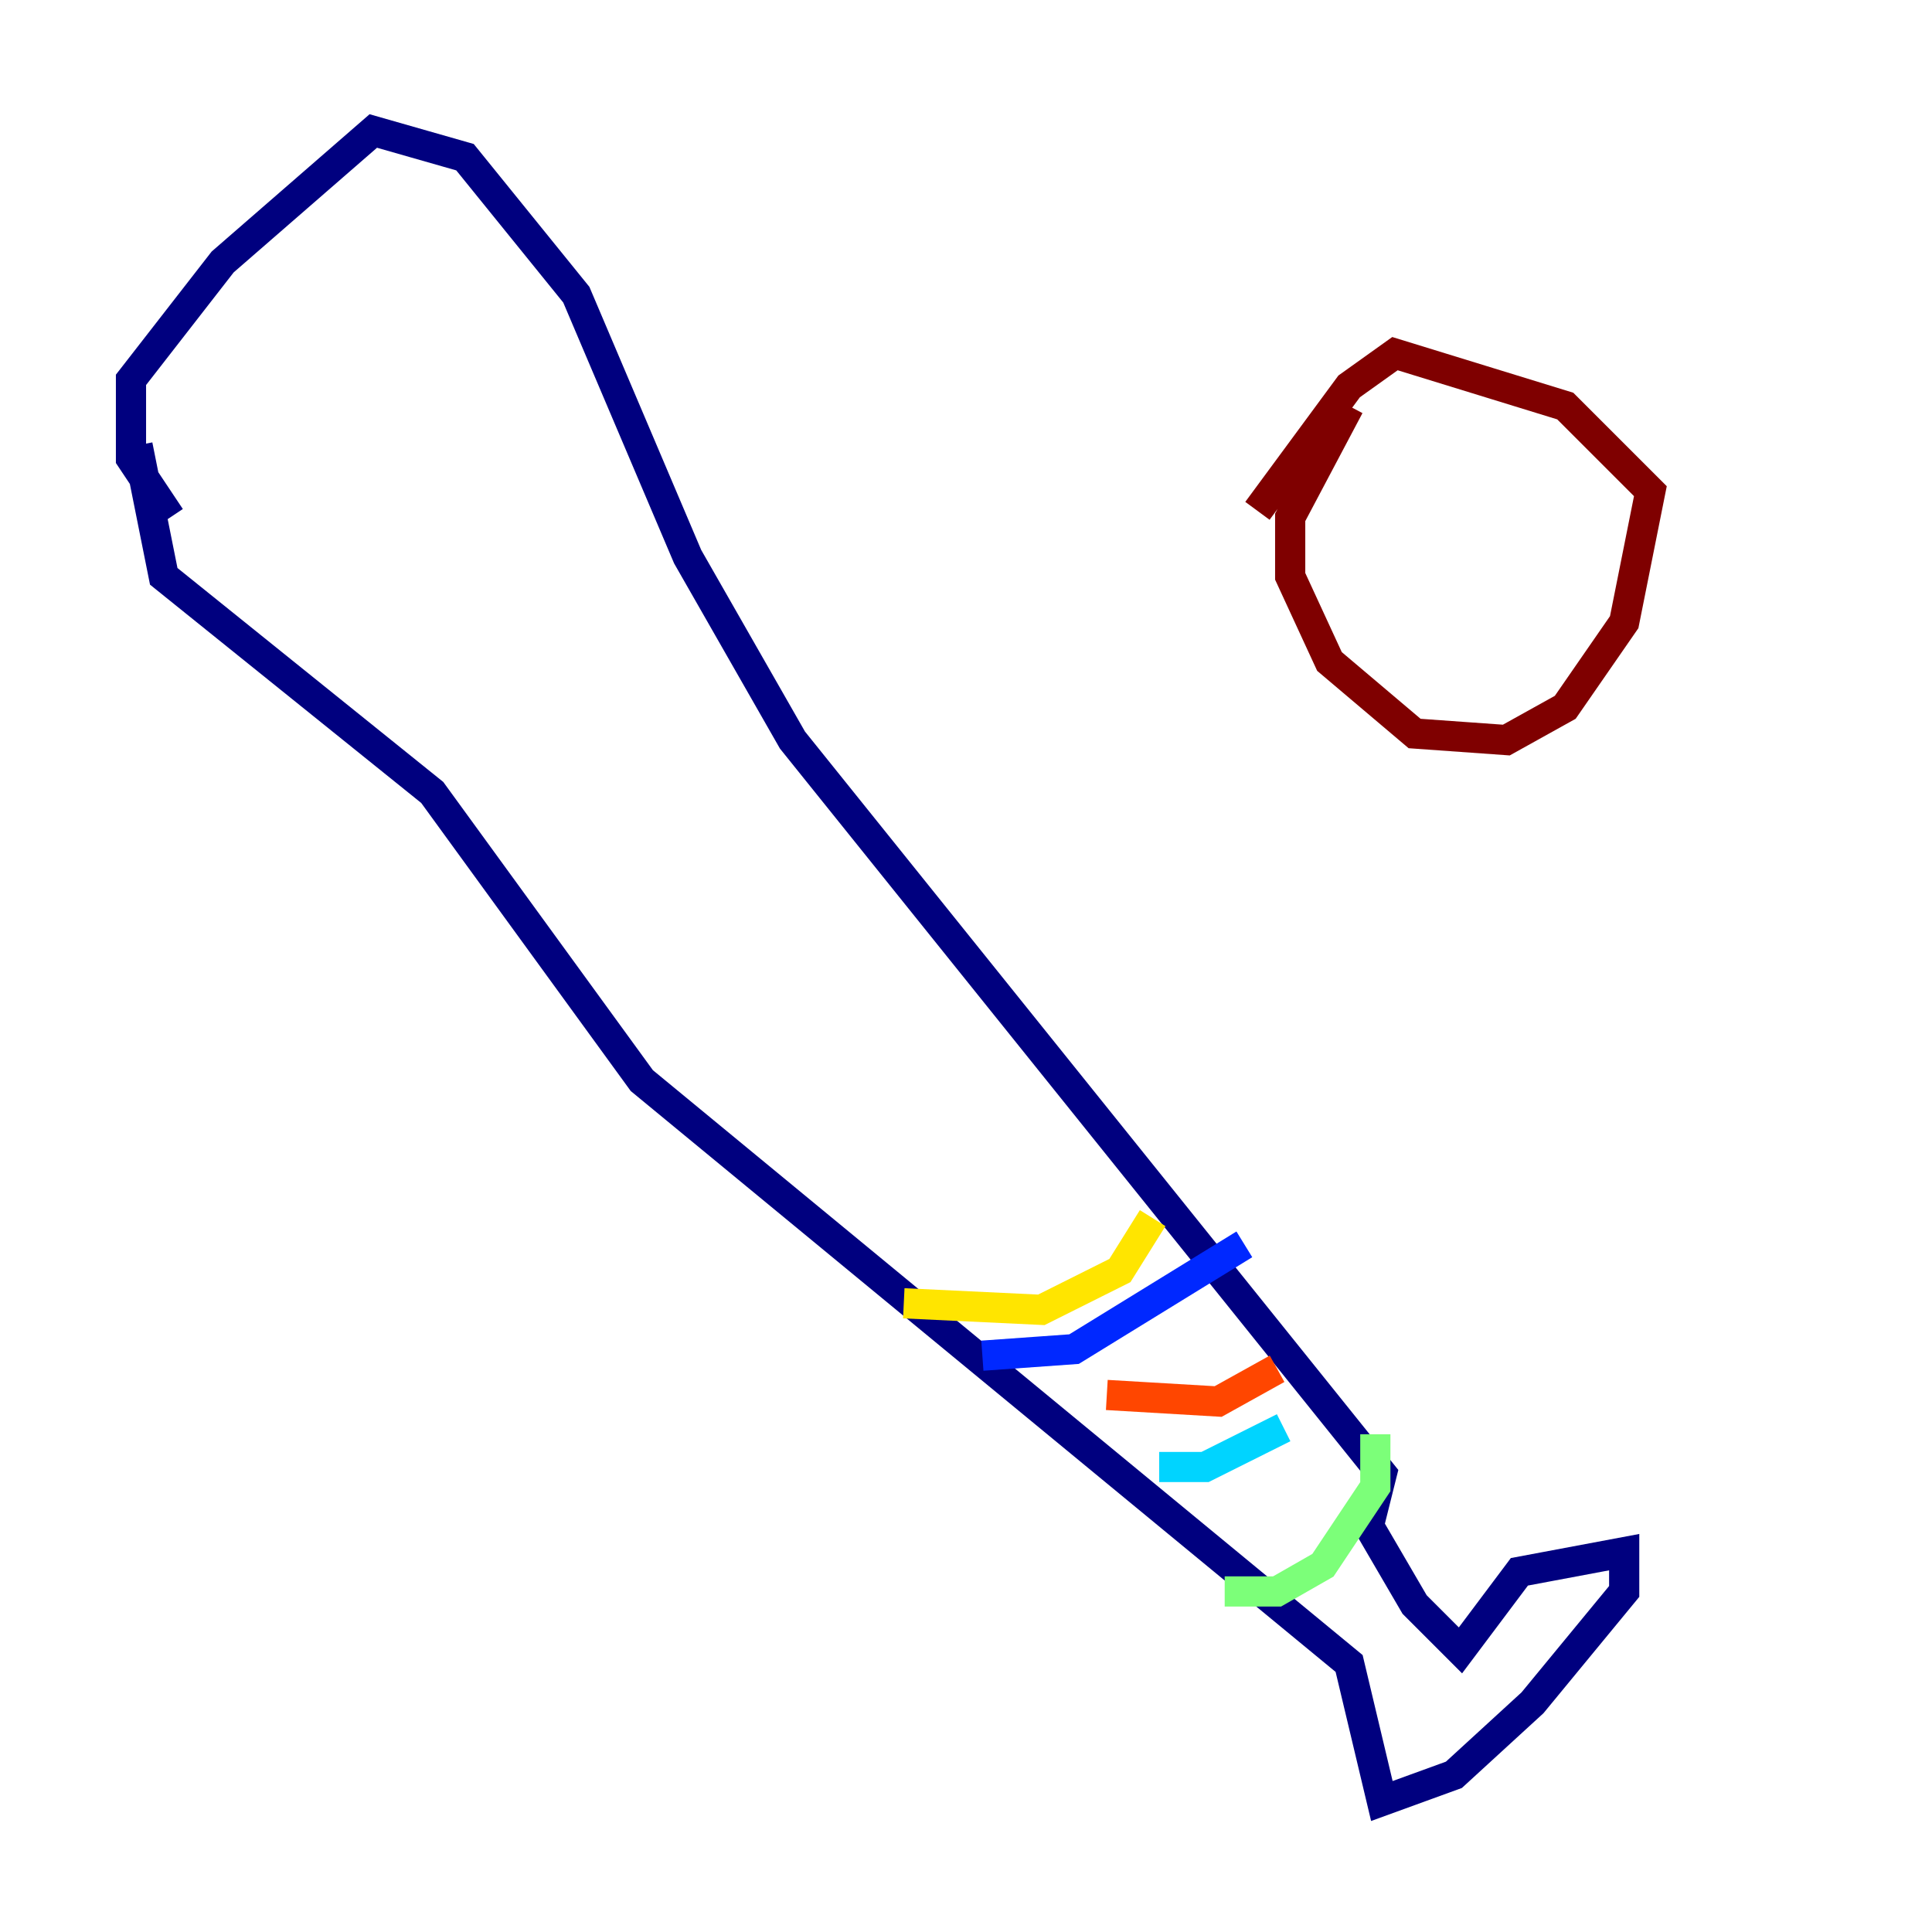 <?xml version="1.0" encoding="utf-8" ?>
<svg baseProfile="tiny" height="128" version="1.2" viewBox="0,0,128,128" width="128" xmlns="http://www.w3.org/2000/svg" xmlns:ev="http://www.w3.org/2001/xml-events" xmlns:xlink="http://www.w3.org/1999/xlink"><defs /><polyline fill="none" points="11.281,34.278 8.678,30.373 8.678,25.166 14.752,17.356 24.732,8.678 30.807,10.414 38.183,19.525 45.559,36.881 52.502,49.031 91.552,97.627 90.685,101.098 93.722,106.305 96.759,109.342 100.664,104.136 107.607,102.834 107.607,105.437 101.532,112.814 96.325,117.586 91.552,119.322 89.383,110.21 42.522,71.593 28.637,52.502 10.848,38.183 9.112,29.505" stroke="#00007f" stroke-width="2" /><polyline fill="none" points="65.085,89.817 71.159,89.383 82.441,82.441" stroke="#0028ff" stroke-width="2" /><polyline fill="none" points="76.8,97.193 79.837,97.193 85.044,94.59" stroke="#00d4ff" stroke-width="2" /><polyline fill="none" points="81.139,105.437 84.61,105.437 87.647,103.702 91.119,98.495 91.119,95.024" stroke="#7cff79" stroke-width="2" /><polyline fill="none" points="59.878,86.346 68.99,86.78 74.197,84.176 76.366,80.705" stroke="#ffe500" stroke-width="2" /><polyline fill="none" points="73.329,92.42 80.705,92.854 84.61,90.685" stroke="#ff4600" stroke-width="2" /><polyline fill="none" points="89.383,26.902 85.478,34.278 85.478,38.183 88.081,43.824 93.722,48.597 99.797,49.031 103.702,46.861 107.607,41.22 109.342,32.542 103.702,26.902 92.42,23.43 89.383,25.6 83.308,33.844" stroke="#7f0000" stroke-width="2" /></svg>